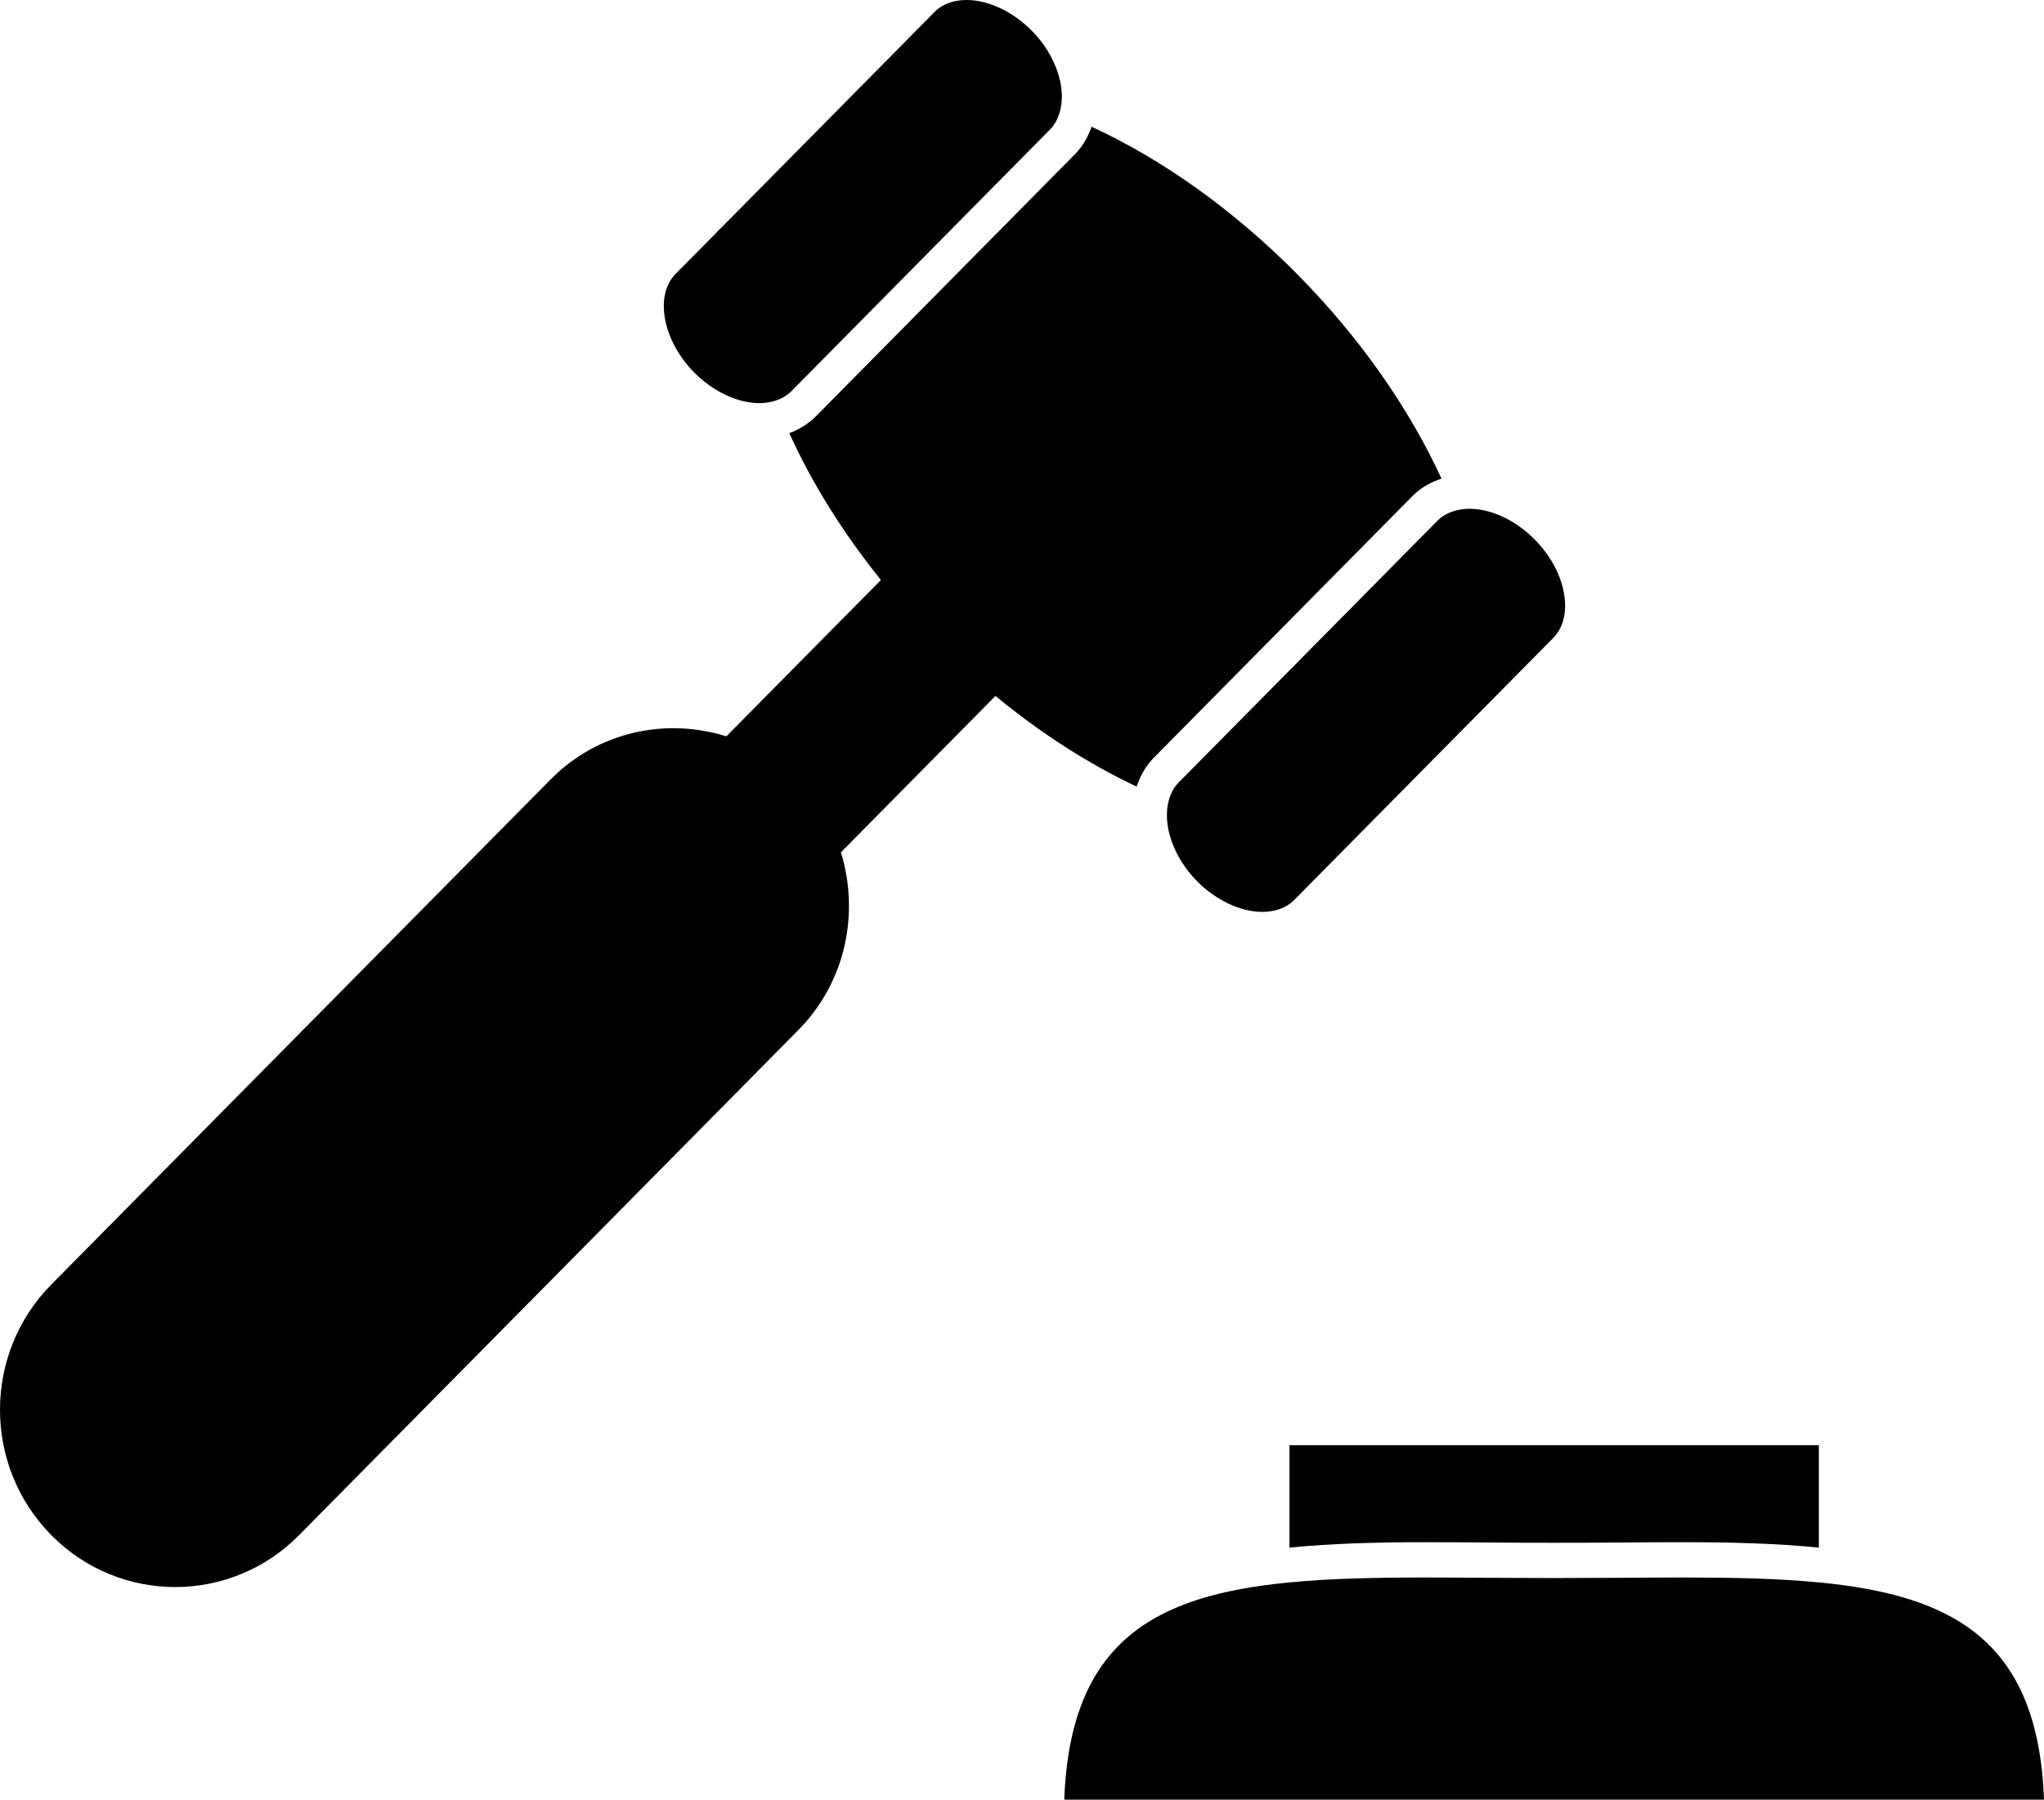 <?xml version="1.0" encoding="utf-8"?>
<!-- Generator: Adobe Illustrator 16.0.0, SVG Export Plug-In . SVG Version: 6.00 Build 0)  -->
<!DOCTYPE svg PUBLIC "-//W3C//DTD SVG 1.1//EN" "http://www.w3.org/Graphics/SVG/1.1/DTD/svg11.dtd">
<svg version="1.1" id="Layer_1" xmlns="http://www.w3.org/2000/svg" xmlns:xlink="http://www.w3.org/1999/xlink" x="0px" y="0px" width="500px" height="440.319px" viewBox="0 0 500 440.319" enable-background="new 0 0 500 440.319" xml:space="preserve"><path d="M73.161,375.597l122.116-123.568c11.65-11.787,14.996-28.613,10.43-43.502l37.801-38.254c11.302,9.308,23.019,16.75,34.538,22.188c0.884-2.656,2.235-5.093,4.216-7.09l63.324-64.071c1.959-1.984,4.382-3.333,7.034-4.186c-7.751-16.855-19.628-34.181-35.229-49.963c-15.91-16.096-33.395-28.315-50.361-36.141c-0.894,2.485-2.168,4.792-4.052,6.699l-63.314,64.068c-1.873,1.89-4.097,3.274-6.58,4.199c5.399,11.964,12.946,24.17,22.403,35.928l-37.809,38.255c-14.712-4.618-31.343-1.234-42.997,10.553L12.553,314.282c-16.737,16.931-16.737,44.373,0,61.315C29.291,392.531,56.426,392.531,73.161,375.597z"/><path d="M288.288,191.481c-1.177,1.193-1.924,2.703-2.39,4.374c-1.567,5.752,0.958,13.709,6.907,19.725c4.659,4.708,10.636,7.525,15.996,7.525c2.242,0,5.416-0.511,7.823-2.946l19.578-19.812l24.161-24.443l19.577-19.814c2.399-2.425,3.367-6.136,2.717-10.449c-0.717-4.797-3.284-9.642-7.244-13.644c-4.659-4.706-10.625-7.518-15.984-7.518c-1.025,0-2.266,0.134-3.525,0.488c-1.491,0.419-3.01,1.145-4.309,2.466L288.288,191.481z"/><path d="M185.779,98.632c1.159,0,2.575-0.157,4.009-0.632c1.325-0.437,2.663-1.144,3.825-2.319l63.314-64.068c1.059-1.069,1.742-2.426,2.216-3.893c1.868-5.776-0.615-14.006-6.741-20.197C247.744,2.813,241.773,0,236.423,0c-2.248,0-5.423,0.511-7.828,2.943L207.02,24.774L186.847,45.18l-21.579,21.83c-5.221,5.296-3.153,16.329,4.526,24.1C174.454,95.814,180.429,98.632,185.779,98.632z"/><path d="M315.433,378.651c10.384-1.039,21.52-1.325,33.153-1.325c4.951,0,10.035,0.035,15.201,0.076c10.719,0.083,22.053,0.083,32.771,0c5.176-0.041,10.25-0.076,15.218-0.076c11.626,0,22.767,0.287,33.152,1.325v-25.056H315.433V378.651z"/><path d="M411.775,385.962c-4.935,0-9.984,0.034-15.145,0.074c-10.775,0.079-22.143,0.079-32.894,0c-5.157-0.04-10.216-0.074-15.143-0.074c-12.076,0-23.161,0.237-33.162,1.198c-32.977,3.153-53.671,14.412-55.089,53.159H500c-1.4-38.747-22.103-50.006-55.09-53.159C434.929,386.199,423.842,385.962,411.775,385.962z"/>
</svg>
